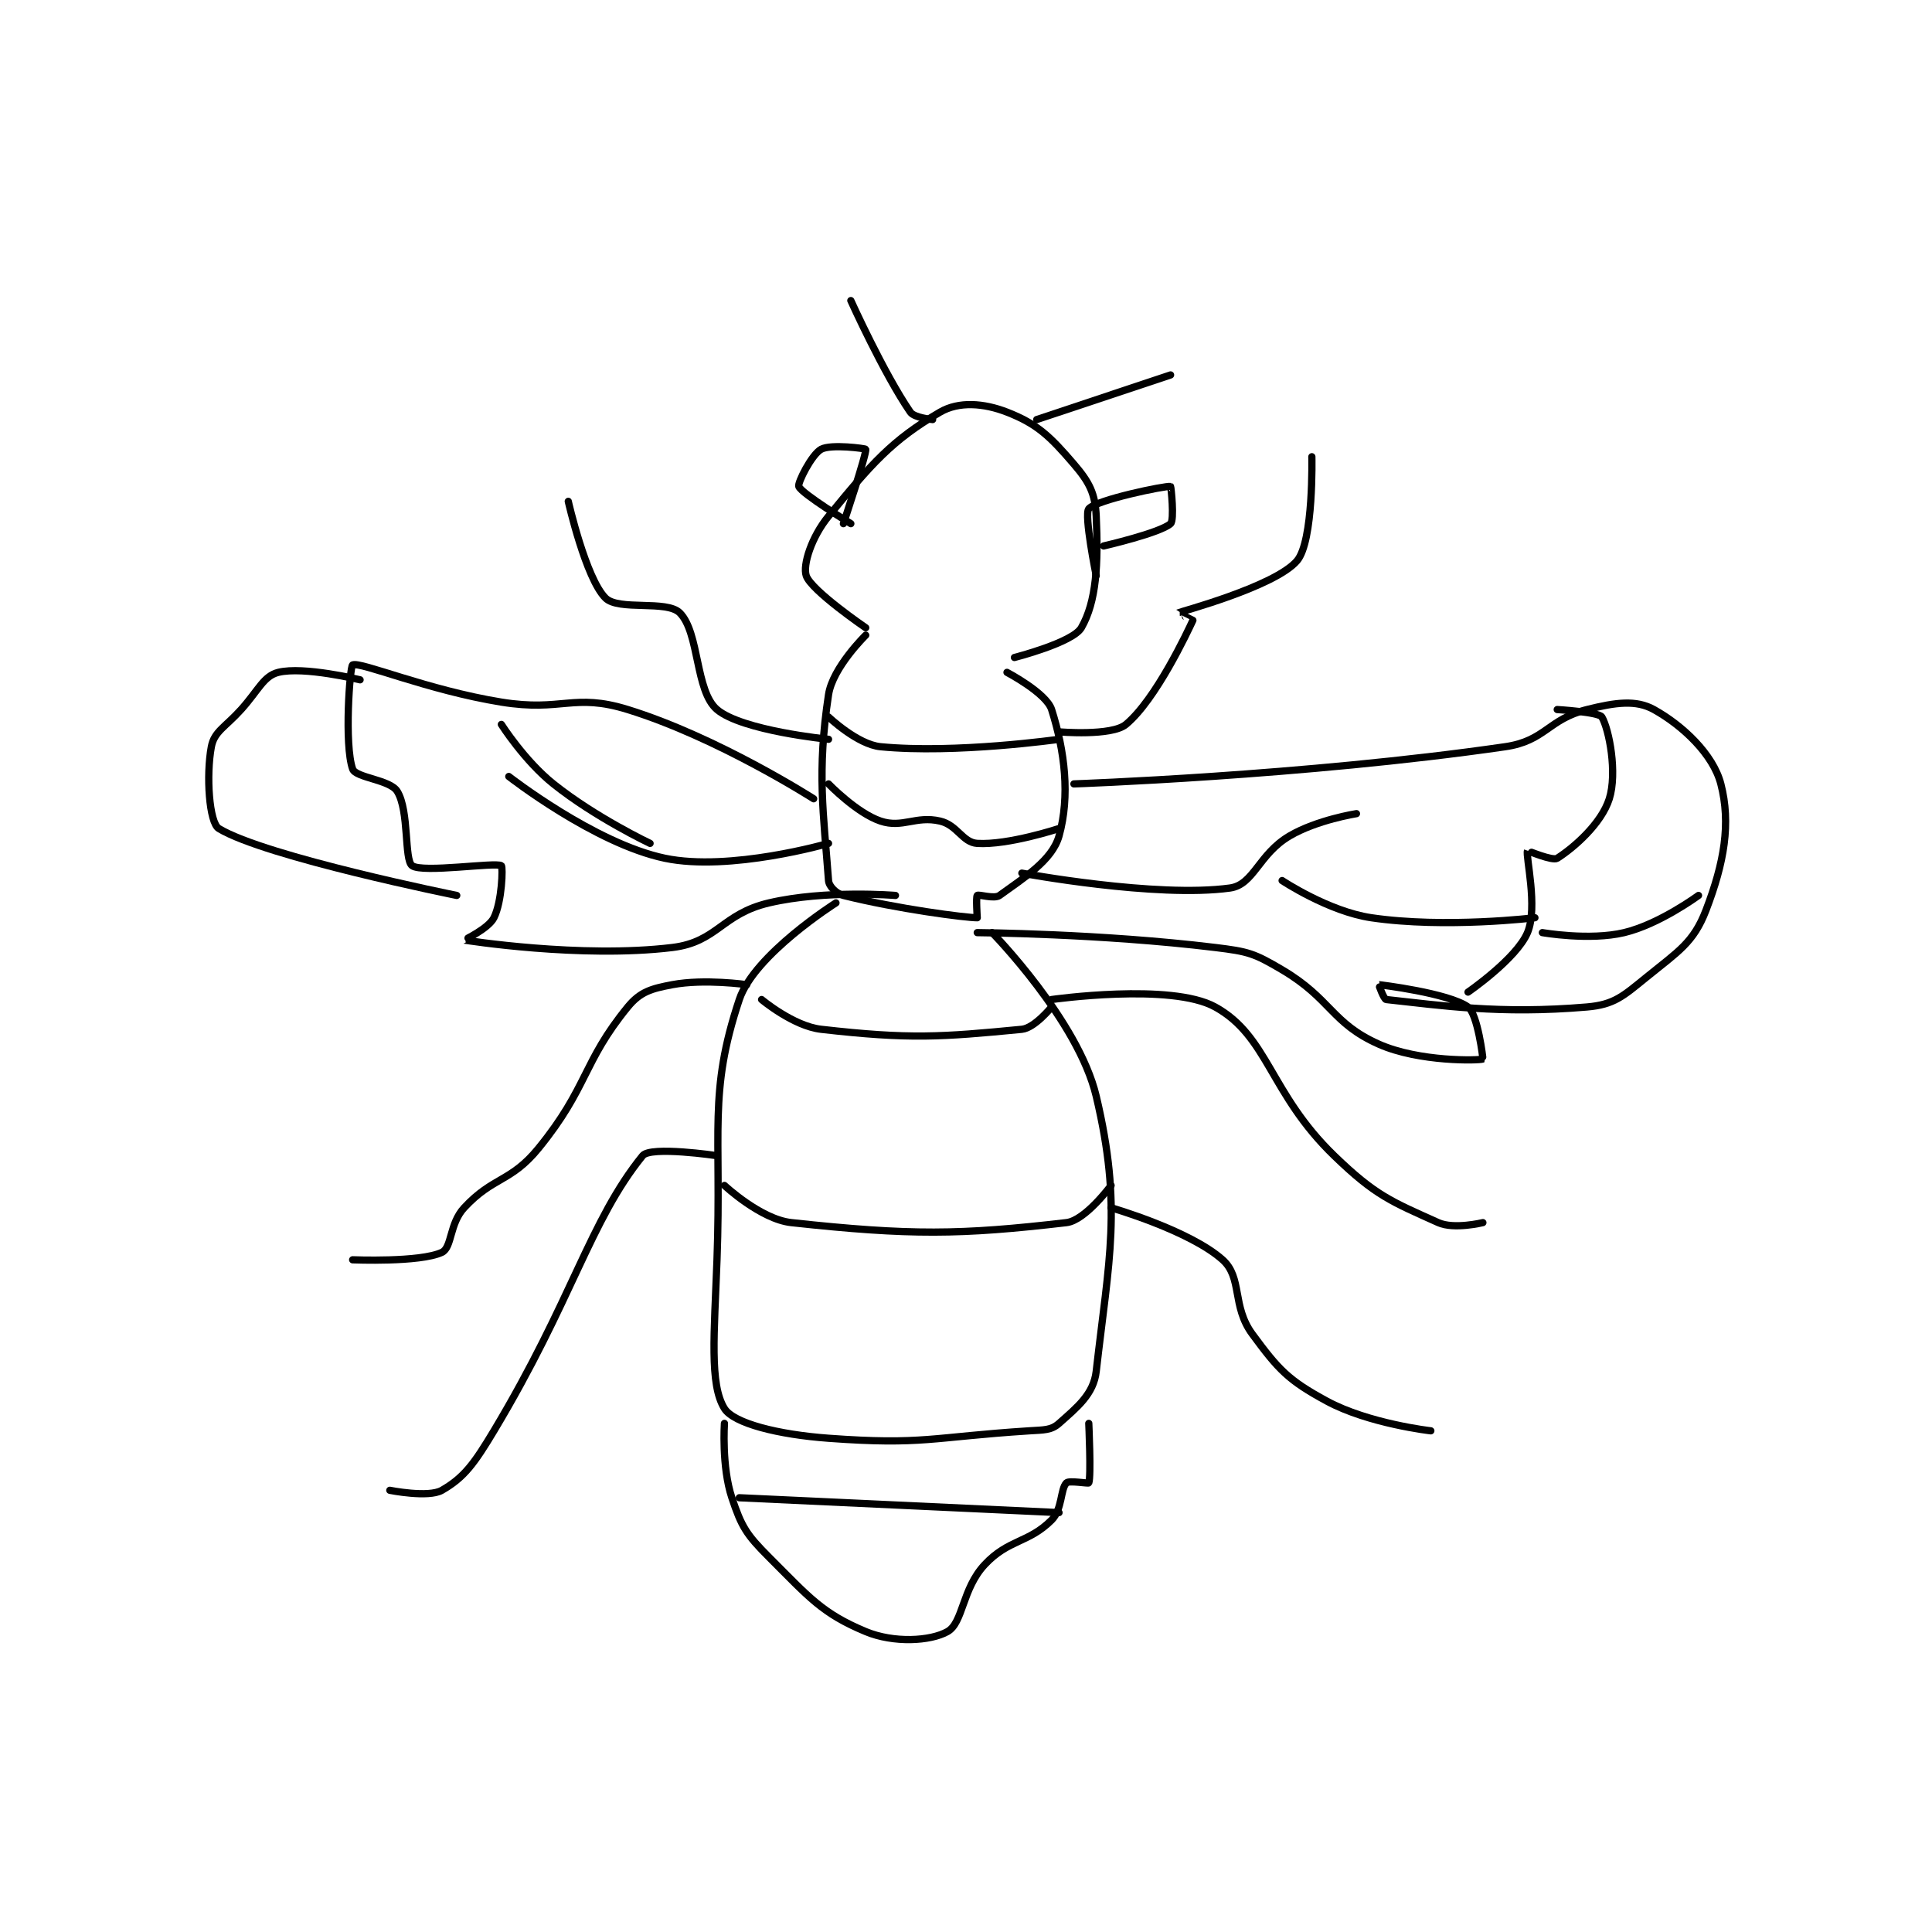 <?xml version="1.0" encoding="utf-8"?>
<!DOCTYPE svg PUBLIC "-//W3C//DTD SVG 1.1//EN" "http://www.w3.org/Graphics/SVG/1.1/DTD/svg11.dtd">
<svg viewBox="0 0 800 800" preserveAspectRatio="xMinYMin meet" xmlns="http://www.w3.org/2000/svg" version="1.1">
<g fill="none" stroke="black" stroke-linecap="round" stroke-linejoin="round" stroke-width="0.974">
<g transform="translate(87.52,124.463) scale(3.079) translate(-141.5,-119.667)">
<path id="0" d="M229.5 163.667 C229.5 163.667 222.163 158.655 221.5 156.667 C221.02 155.226 222.199 151.479 224.5 148.667 C230.283 141.598 233.026 138.443 239.5 134.667 C242.015 133.199 245.371 133.45 248.5 134.667 C252.575 136.251 254.304 137.938 257.5 141.667 C259.579 144.092 260.36 145.59 260.5 148.667 C260.792 155.094 260.532 160.156 258.5 163.667 C257.341 165.668 249.5 167.667 249.5 167.667 "/>
<path id="1" d="M229.5 164.667 C229.5 164.667 225.054 169.012 224.5 172.667 C222.919 183.099 223.829 188.609 224.5 197.667 C224.558 198.445 225.532 199.425 226.5 199.667 C233.756 201.481 242.929 202.667 244.5 202.667 C244.5 202.667 244.312 199.854 244.5 199.667 C244.688 199.479 246.785 200.186 247.5 199.667 C250.792 197.272 254.579 194.955 255.5 191.667 C257.003 186.298 256.274 180.243 254.5 174.667 C253.792 172.442 248.5 169.667 248.5 169.667 "/>
<path id="2" d="M225.5 200.667 C225.5 200.667 214.525 207.593 212.5 213.667 C208.295 226.282 210.132 231.296 209.5 248.667 C209.141 258.544 208.474 265.425 210.5 268.667 C211.753 270.671 217.738 272.172 224.5 272.667 C237.24 273.599 238.313 272.517 251.5 271.667 C253.481 271.539 254.441 271.608 255.5 270.667 C257.931 268.506 260.151 266.739 260.5 263.667 C262.207 248.646 264.031 241.549 260.5 226.667 C258.083 216.481 246.5 204.667 246.5 204.667 "/>
<path id="3" d="M213.5 211.667 C213.5 211.667 207.834 210.854 203.5 211.667 C200.656 212.2 199.169 212.627 197.5 214.667 C191.42 222.098 192.165 225.487 185.5 233.667 C181.76 238.257 179.422 237.443 175.5 241.667 C173.507 243.814 173.875 247.025 172.5 247.667 C169.544 249.046 160.5 248.667 160.5 248.667 "/>
<path id="4" d="M209.5 234.667 C209.5 234.667 200.579 233.335 199.5 234.667 C192.415 243.405 190.042 254.096 179.5 271.667 C176.875 276.041 175.499 277.953 172.5 279.667 C170.686 280.703 165.5 279.667 165.5 279.667 "/>
<path id="5" d="M254.5 213.667 C254.5 213.667 270.553 211.38 276.5 214.667 C283.634 218.609 283.838 226.294 292.5 234.667 C298.065 240.046 300.139 240.804 306.5 243.667 C308.614 244.618 312.5 243.667 312.5 243.667 "/>
<path id="6" d="M262.5 241.667 C262.5 241.667 273.086 244.718 277.5 248.667 C280.188 251.071 278.718 254.891 281.5 258.667 C285.017 263.44 286.319 264.86 291.5 267.667 C297.131 270.717 305.5 271.667 305.5 271.667 "/>
<path id="7" d="M210.5 270.667 C210.5 270.667 210.106 276.485 211.5 280.667 C212.804 284.578 213.451 285.618 216.5 288.667 C221.894 294.061 223.624 296.219 229.5 298.667 C233.265 300.235 238.195 299.963 240.5 298.667 C242.609 297.48 242.459 292.925 245.5 289.667 C248.704 286.234 251.381 286.786 254.5 283.667 C255.956 282.211 255.677 279.49 256.5 278.667 C256.853 278.314 259.454 278.79 259.5 278.667 C259.829 277.79 259.5 270.667 259.5 270.667 "/>
<path id="8" d="M255.5 282.667 L212.5 280.667 "/>
<path id="9" d="M262.5 238.667 C262.5 238.667 259.038 243.372 256.5 243.667 C242.232 245.326 235.555 245.412 219.5 243.667 C215.359 243.216 210.5 238.667 210.5 238.667 "/>
<path id="10" d="M254.5 214.667 C254.5 214.667 252.221 217.5 250.5 217.667 C239.667 218.715 235.456 219.033 223.5 217.667 C219.755 217.239 215.5 213.667 215.5 213.667 "/>
<path id="11" d="M227.5 149.667 C227.5 149.667 220.892 145.647 220.5 144.667 C220.309 144.189 222.234 140.37 223.5 139.667 C224.815 138.936 229.469 139.562 229.5 139.667 C229.659 140.197 226.5 149.667 226.5 149.667 "/>
<path id="12" d="M260.5 156.667 C260.5 156.667 258.83 148.47 259.5 147.667 C260.498 146.469 269.813 144.542 270.5 144.667 C270.56 144.678 271.038 149.189 270.5 149.667 C269.089 150.921 261.5 152.667 261.5 152.667 "/>
<path id="13" d="M238.5 135.667 C238.5 135.667 236.032 135.441 235.5 134.667 C231.938 129.486 227.5 119.667 227.5 119.667 "/>
<path id="14" d="M252.5 135.667 L270.5 129.667 "/>
<path id="15" d="M255.5 178.667 C255.5 178.667 241.597 180.644 231.5 179.667 C228.38 179.365 224.5 175.667 224.5 175.667 "/>
<path id="16" d="M255.5 190.667 C255.5 190.667 248.655 192.926 244.5 192.667 C242.518 192.543 241.831 190.205 239.5 189.667 C236.224 188.911 234.461 190.654 231.5 189.667 C228.293 188.597 224.5 184.667 224.5 184.667 "/>
<path id="17" d="M255.5 177.667 C255.5 177.667 262.572 178.274 264.5 176.667 C268.552 173.29 272.805 164.155 273.5 162.667 C273.502 162.661 271.483 161.677 271.5 161.667 C271.744 161.527 284.519 158.144 287.5 154.667 C289.761 152.029 289.5 140.667 289.5 140.667 "/>
<path id="18" d="M224.5 178.667 C224.5 178.667 212.864 177.526 209.5 174.667 C206.565 172.172 207.151 164.318 204.5 161.667 C202.733 159.899 196.267 161.434 194.5 159.667 C191.849 157.016 189.5 146.667 189.5 146.667 "/>
<path id="19" d="M222.5 186.667 C222.5 186.667 209.643 178.425 197.5 174.667 C190.18 172.401 188.717 174.999 180.5 173.667 C170.536 172.051 161.559 168.19 160.5 168.667 C160.124 168.836 159.35 179.407 160.5 182.667 C160.921 183.858 165.527 184.086 166.5 185.667 C168.132 188.319 167.417 194.893 168.5 195.667 C169.921 196.682 179.713 195.166 180.5 195.667 C180.727 195.811 180.593 200.481 179.5 202.667 C178.771 204.124 175.479 205.663 175.5 205.667 C175.669 205.695 191.203 208.166 203.5 206.667 C209.557 205.928 210.135 202.152 216.5 200.667 C224.118 198.889 233.5 199.667 233.5 199.667 "/>
<path id="20" d="M257.5 184.667 C257.5 184.667 288.37 183.599 315.5 179.667 C320.917 178.882 321.24 175.982 326.5 174.667 C330.364 173.701 333.105 173.336 335.5 174.667 C339.373 176.818 343.468 180.686 344.5 184.667 C345.879 189.986 344.965 195.258 342.5 201.667 C340.825 206.022 338.788 207.183 334.5 210.667 C331.35 213.226 330.148 214.354 326.5 214.667 C314.73 215.675 306.838 214.453 299.5 213.667 C299.171 213.631 298.482 211.665 298.5 211.667 C298.685 211.684 307.867 212.786 310.5 214.667 C311.803 215.597 312.534 221.652 312.5 221.667 C312.008 221.871 303.94 222.084 298.5 219.667 C292.127 216.834 292.126 213.582 285.5 209.667 C281.725 207.436 280.961 207.211 276.5 206.667 C261.141 204.794 244.5 204.667 244.5 204.667 "/>
<path id="21" d="M250.5 196.667 C250.5 196.667 268.632 200.037 278.5 198.667 C281.694 198.223 282.342 194.113 286.5 191.667 C290.194 189.494 295.5 188.667 295.5 188.667 "/>
<path id="22" d="M285.5 197.667 C285.5 197.667 291.737 201.819 297.5 202.667 C307.455 204.131 319.5 202.667 319.5 202.667 "/>
<path id="23" d="M224.5 192.667 C224.5 192.667 211.252 196.498 202.5 194.667 C193.05 192.689 181.5 183.667 181.5 183.667 "/>
<path id="24" d="M200.5 192.667 C200.5 192.667 193.153 189.189 187.5 184.667 C183.595 181.543 180.5 176.667 180.5 176.667 "/>
<path id="25" d="M161.5 170.667 C161.5 170.667 153.902 168.816 150.5 169.667 C148.522 170.161 147.847 172.058 145.5 174.667 C143.375 177.028 141.886 177.61 141.5 179.667 C140.775 183.534 141.21 189.885 142.5 190.667 C148.803 194.487 174.5 199.667 174.5 199.667 "/>
<path id="26" d="M322.5 174.667 C322.5 174.667 328.116 175.008 328.5 175.667 C329.489 177.363 330.595 183.199 329.5 186.667 C328.453 189.981 324.781 193.215 322.5 194.667 C321.865 195.071 318.515 193.63 318.5 193.667 C318.228 194.347 319.933 201.263 318.5 204.667 C317.019 208.184 310.5 212.667 310.5 212.667 "/>
<path id="27" d="M320.5 204.667 C320.5 204.667 326.83 205.779 331.5 204.667 C336.251 203.536 341.5 199.667 341.5 199.667 "/>
</g>
</g>
</svg>
